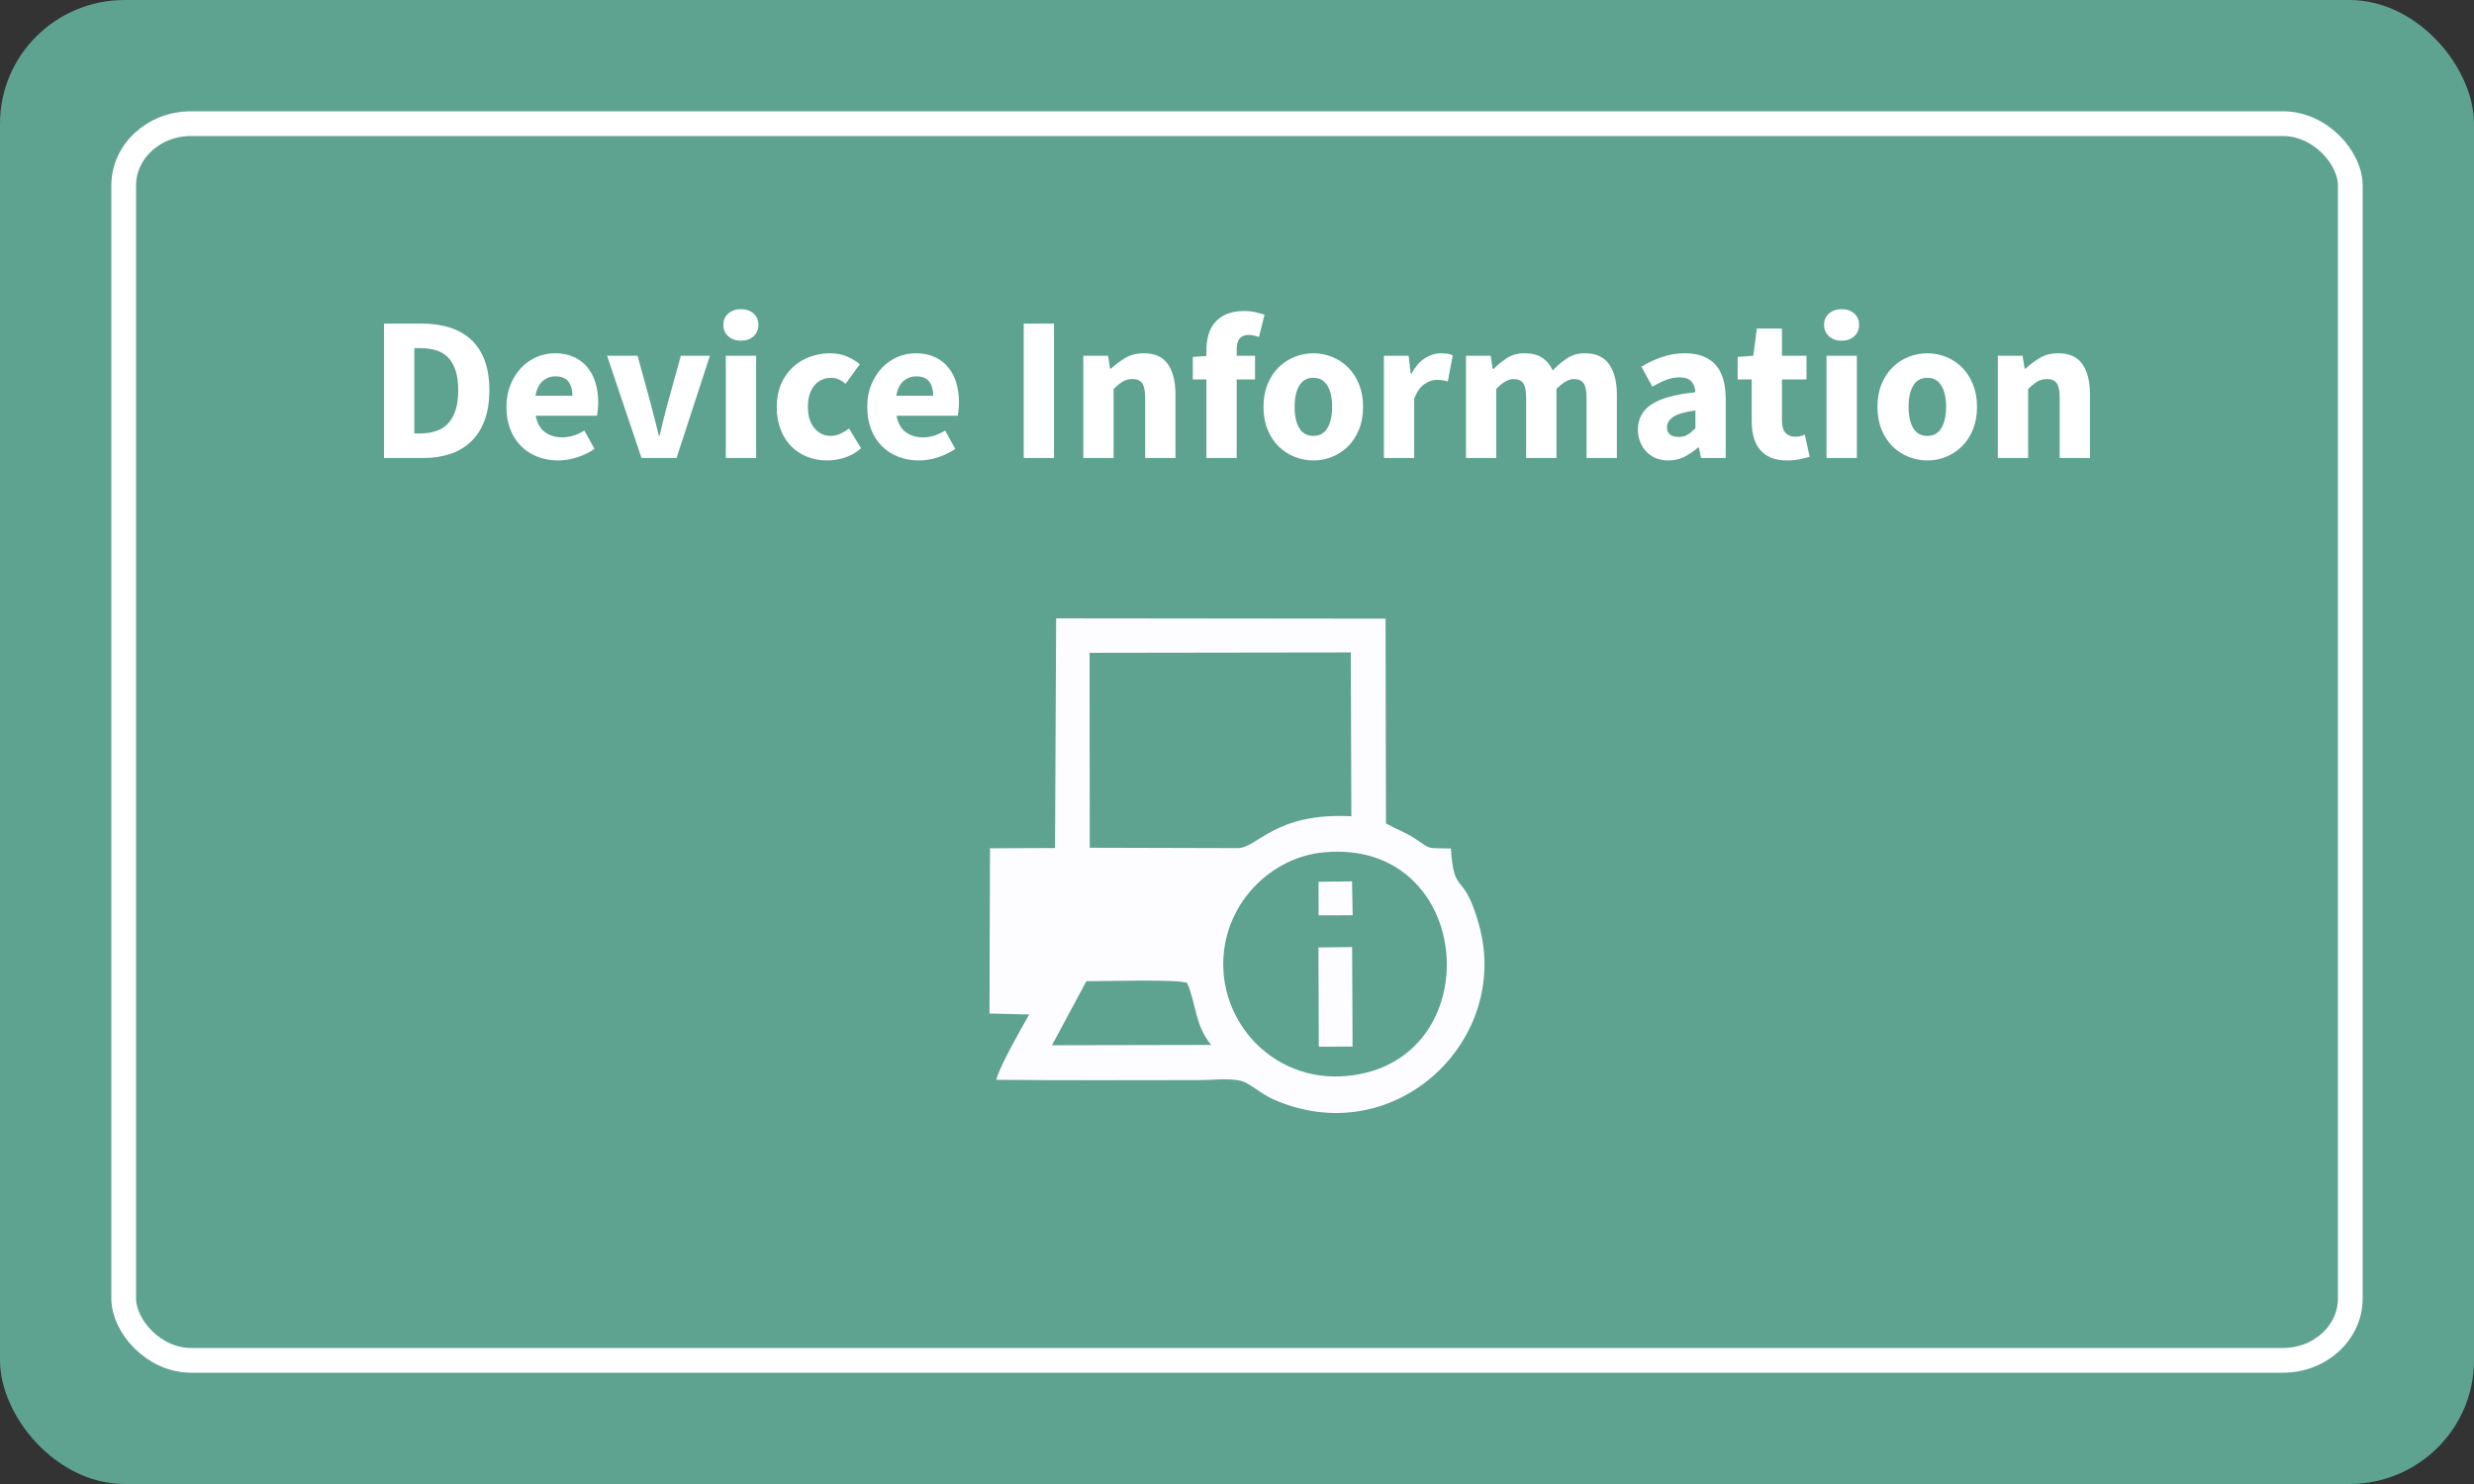 <?xml version="1.0" encoding="UTF-8"?>
<!DOCTYPE svg PUBLIC "-//W3C//DTD SVG 1.1//EN" "http://www.w3.org/Graphics/SVG/1.1/DTD/svg11.dtd">
<!-- Creator: CorelDRAW X7 -->
<svg xmlns="http://www.w3.org/2000/svg" xml:space="preserve" width="1000px" height="600px" version="1.1" shape-rendering="geometricPrecision" text-rendering="geometricPrecision" image-rendering="optimizeQuality" fill-rule="evenodd" clip-rule="evenodd"
viewBox="0 0 1000 600"
 xmlns:xlink="http://www.w3.org/1999/xlink">
 <rect x="0" y="0" width="1000" height="600" fill="#333333" stroke="none"/>
 <g id="Layer_x0020_2">
  <g id="_1991234621648">
   <rect fill="#5EA290" width="1000" height="600" rx="50.37" ry="50"/>
   <rect fill="none" stroke="white" stroke-width="10" x="50" y="50" width="900" height="500" rx="27.2" ry="25"/>
  </g>
 </g>
 <g id="Layer_x0020_1">
  <path fill="white" fill-rule="nonzero" d="M155.22 130.83l15.33 0c4.16,0 7.91,0.53 11.25,1.59 3.33,1.05 6.19,2.68 8.58,4.87 2.39,2.2 4.22,4.99 5.5,8.38 1.28,3.39 1.92,7.41 1.92,12.08 0,4.67 -0.64,8.72 -1.92,12.17 -1.28,3.44 -3.08,6.29 -5.42,8.54 -2.33,2.25 -5.12,3.93 -8.37,5.04 -3.25,1.11 -6.87,1.67 -10.87,1.67l-16 0 0 -54.34zm14.58 44.42c2.33,0 4.44,-0.31 6.33,-0.92 1.89,-0.61 3.5,-1.59 4.84,-2.96 1.33,-1.36 2.37,-3.15 3.12,-5.37 0.75,-2.22 1.12,-4.97 1.12,-8.25 0,-3.22 -0.37,-5.93 -1.12,-8.13 -0.75,-2.19 -1.79,-3.94 -3.12,-5.25 -1.34,-1.3 -2.95,-2.23 -4.84,-2.79 -1.89,-0.55 -4,-0.83 -6.33,-0.83l-2.33 0 0 34.5 2.33 0z"/>
  <path id="1" fill="white" fill-rule="nonzero" d="M225.63 186.17c-2.94,0 -5.69,-0.49 -8.25,-1.46 -2.56,-0.98 -4.78,-2.39 -6.67,-4.25 -1.88,-1.86 -3.36,-4.13 -4.41,-6.79 -1.06,-2.67 -1.59,-5.73 -1.59,-9.17 0,-3.33 0.56,-6.35 1.67,-9.04 1.11,-2.7 2.57,-4.97 4.38,-6.84 1.8,-1.86 3.87,-3.29 6.2,-4.29 2.34,-1 4.75,-1.5 7.25,-1.5 2.95,0 5.52,0.5 7.71,1.5 2.2,1 4.03,2.39 5.5,4.17 1.47,1.78 2.57,3.87 3.29,6.29 0.73,2.42 1.09,5.04 1.09,7.88 0,1.11 -0.06,2.16 -0.17,3.16 -0.11,1 -0.22,1.75 -0.33,2.25l-24.75 0c0.55,3 1.79,5.21 3.71,6.63 1.91,1.41 4.26,2.12 7.04,2.12 2.94,0 5.91,-0.91 8.91,-2.75l4.09 7.42c-2.11,1.44 -4.46,2.58 -7.04,3.41 -2.59,0.84 -5.13,1.26 -7.63,1.26zm5.75 -26.17c0,-2.33 -0.53,-4.22 -1.58,-5.67 -1.06,-1.44 -2.84,-2.16 -5.34,-2.16 -1.94,0 -3.65,0.64 -5.12,1.91 -1.47,1.28 -2.43,3.25 -2.88,5.92l14.92 0z"/>
  <path id="2" fill="white" fill-rule="nonzero" d="M245.38 143.83l12.33 0 5.34 19.5c0.55,2.06 1.09,4.16 1.62,6.29 0.53,2.14 1.07,4.3 1.63,6.46l0.33 0c0.5,-2.16 1.01,-4.32 1.54,-6.46 0.53,-2.13 1.07,-4.23 1.63,-6.29l5.41 -19.5 11.75 0 -13.5 41.34 -14.16 0 -13.92 -41.34z"/>
  <path id="3" fill="white" fill-rule="nonzero" d="M293.38 143.83l12.25 0 0 41.34 -12.25 0 0 -41.34zm6.08 -6.08c-2.05,0 -3.75,-0.6 -5.08,-1.79 -1.33,-1.2 -2,-2.74 -2,-4.63 0,-1.89 0.67,-3.41 2,-4.58 1.33,-1.17 3.03,-1.75 5.08,-1.75 2.11,0 3.82,0.58 5.13,1.75 1.3,1.17 1.96,2.69 1.96,4.58 0,1.89 -0.66,3.43 -1.96,4.63 -1.31,1.19 -3.02,1.79 -5.13,1.79z"/>
  <path id="4" fill="white" fill-rule="nonzero" d="M334.38 186.17c-2.89,0 -5.57,-0.49 -8.04,-1.46 -2.47,-0.98 -4.63,-2.38 -6.46,-4.21 -1.83,-1.83 -3.28,-4.1 -4.33,-6.79 -1.06,-2.7 -1.59,-5.77 -1.59,-9.21 0,-3.45 0.59,-6.51 1.75,-9.21 1.17,-2.69 2.74,-4.96 4.71,-6.79 1.97,-1.83 4.27,-3.24 6.88,-4.21 2.61,-0.97 5.33,-1.46 8.16,-1.46 2.56,0 4.82,0.42 6.79,1.25 1.98,0.84 3.74,1.89 5.3,3.17l-5.75 7.92c-1.95,-1.61 -3.81,-2.42 -5.59,-2.42 -3,0 -5.36,1.05 -7.08,3.17 -1.72,2.11 -2.58,4.97 -2.58,8.58 0,3.61 0.87,6.47 2.62,8.58 1.75,2.11 3.96,3.17 6.63,3.17 1.33,0 2.62,-0.29 3.87,-0.88 1.25,-0.58 2.43,-1.29 3.54,-2.12l4.84 8c-2.06,1.78 -4.28,3.04 -6.67,3.79 -2.39,0.75 -4.72,1.13 -7,1.13z"/>
  <path id="5" fill="white" fill-rule="nonzero" d="M371.46 186.17c-2.94,0 -5.69,-0.49 -8.25,-1.46 -2.55,-0.98 -4.78,-2.39 -6.66,-4.25 -1.89,-1.86 -3.37,-4.13 -4.42,-6.79 -1.06,-2.67 -1.58,-5.73 -1.58,-9.17 0,-3.33 0.55,-6.35 1.66,-9.04 1.11,-2.7 2.57,-4.97 4.38,-6.84 1.8,-1.86 3.87,-3.29 6.2,-4.29 2.34,-1 4.76,-1.5 7.26,-1.5 2.94,0 5.51,0.5 7.7,1.5 2.2,1 4.03,2.39 5.5,4.17 1.48,1.78 2.57,3.87 3.29,6.29 0.73,2.42 1.09,5.04 1.09,7.88 0,1.11 -0.06,2.16 -0.17,3.16 -0.11,1 -0.22,1.75 -0.33,2.25l-24.75 0c0.55,3 1.79,5.21 3.71,6.63 1.91,1.41 4.26,2.12 7.04,2.12 2.94,0 5.91,-0.91 8.91,-2.75l4.09 7.42c-2.11,1.44 -4.46,2.58 -7.04,3.41 -2.59,0.84 -5.13,1.26 -7.63,1.26zm5.75 -26.17c0,-2.33 -0.53,-4.22 -1.58,-5.67 -1.06,-1.44 -2.83,-2.16 -5.34,-2.16 -1.94,0 -3.65,0.64 -5.12,1.91 -1.47,1.28 -2.43,3.25 -2.87,5.92l14.91 0z"/>
  <polygon id="6" fill="white" fill-rule="nonzero" points="413.79,130.83 426.04,130.83 426.04,185.17 413.79,185.17 "/>
  <path id="7" fill="white" fill-rule="nonzero" d="M437.88 143.83l10 0 0.83 5.25 0.33 0c1.78,-1.66 3.73,-3.12 5.84,-4.37 2.11,-1.25 4.58,-1.88 7.41,-1.88 4.5,0 7.77,1.47 9.79,4.42 2.03,2.94 3.05,7.03 3.05,12.25l0 25.67 -12.25 0 0 -24.09c0,-3 -0.41,-5.05 -1.21,-6.16 -0.81,-1.12 -2.1,-1.67 -3.88,-1.67 -1.55,0 -2.88,0.35 -4,1.04 -1.11,0.7 -2.33,1.68 -3.66,2.96l0 27.92 -12.25 0 0 -41.34z"/>
  <path id="8" fill="white" fill-rule="nonzero" d="M508.88 136.25c-1.56,-0.56 -2.98,-0.83 -4.25,-0.83 -1.5,0 -2.67,0.45 -3.5,1.37 -0.84,0.92 -1.25,2.43 -1.25,4.54l0 2.5 7.41 0 0 9.59 -7.41 0 0 31.75 -12.25 0 0 -31.75 -5.5 0 0 -9.09 5.5 -0.41 0 -2.25c0,-2.17 0.26,-4.23 0.79,-6.17 0.53,-1.94 1.4,-3.64 2.62,-5.08 1.22,-1.45 2.81,-2.59 4.75,-3.42 1.95,-0.83 4.31,-1.25 7.09,-1.25 1.72,0 3.29,0.17 4.71,0.5 1.41,0.33 2.59,0.67 3.54,1l-2.25 9z"/>
  <path id="9" fill="white" fill-rule="nonzero" d="M530.88 186.17c-2.62,0 -5.14,-0.49 -7.59,-1.46 -2.44,-0.98 -4.6,-2.38 -6.46,-4.21 -1.86,-1.83 -3.34,-4.1 -4.45,-6.79 -1.12,-2.7 -1.67,-5.77 -1.67,-9.21 0,-3.45 0.55,-6.51 1.67,-9.21 1.11,-2.69 2.59,-4.96 4.45,-6.79 1.86,-1.83 4.02,-3.24 6.46,-4.21 2.45,-0.97 4.97,-1.46 7.59,-1.46 2.61,0 5.12,0.49 7.54,1.46 2.41,0.97 4.55,2.38 6.41,4.21 1.86,1.83 3.35,4.1 4.46,6.79 1.11,2.7 1.67,5.76 1.67,9.21 0,3.44 -0.56,6.51 -1.67,9.21 -1.11,2.69 -2.6,4.96 -4.46,6.79 -1.86,1.83 -4,3.23 -6.41,4.21 -2.42,0.97 -4.93,1.46 -7.54,1.46zm0 -9.92c2.5,0 4.38,-1.06 5.66,-3.17 1.28,-2.11 1.92,-4.97 1.92,-8.58 0,-3.61 -0.64,-6.47 -1.92,-8.58 -1.28,-2.12 -3.16,-3.17 -5.66,-3.17 -2.56,0 -4.46,1.05 -5.71,3.17 -1.25,2.11 -1.88,4.97 -1.88,8.58 0,3.61 0.63,6.47 1.88,8.58 1.25,2.11 3.15,3.17 5.71,3.17z"/>
  <path id="10" fill="white" fill-rule="nonzero" d="M559.37 143.83l10 0 0.84 7.25 0.33 0c1.5,-2.83 3.31,-4.91 5.42,-6.25 2.11,-1.33 4.22,-2 6.33,-2 1.17,0 2.12,0.07 2.87,0.21 0.75,0.14 1.44,0.35 2.05,0.63l-2 10.58c-0.78,-0.22 -1.5,-0.39 -2.17,-0.5 -0.67,-0.11 -1.44,-0.17 -2.33,-0.17 -1.56,0 -3.18,0.56 -4.88,1.67 -1.69,1.11 -3.1,3.08 -4.21,5.92l0 24 -12.25 0 0 -41.34z"/>
  <path id="11" fill="white" fill-rule="nonzero" d="M592.54 143.83l10 0 0.83 5.34 0.34 0c1.72,-1.73 3.55,-3.21 5.5,-4.46 1.94,-1.25 4.27,-1.88 7,-1.88 2.94,0 5.31,0.6 7.12,1.79 1.81,1.2 3.24,2.91 4.29,5.13 1.83,-1.89 3.77,-3.51 5.79,-4.88 2.03,-1.36 4.43,-2.04 7.21,-2.04 4.45,0 7.71,1.49 9.79,4.46 2.09,2.97 3.13,7.04 3.13,12.21l0 25.67 -12.25 0 0 -24.09c0,-3 -0.4,-5.05 -1.21,-6.16 -0.81,-1.12 -2.1,-1.67 -3.88,-1.67 -2.05,0 -4.41,1.33 -7.08,4l0 27.92 -12.25 0 0 -24.09c0,-3 -0.4,-5.05 -1.21,-6.16 -0.8,-1.12 -2.09,-1.67 -3.87,-1.67 -2.11,0 -4.45,1.33 -7,4l0 27.92 -12.25 0 0 -41.34z"/>
  <path id="12" fill="white" fill-rule="nonzero" d="M674.37 186.17c-1.89,0 -3.6,-0.32 -5.12,-0.96 -1.53,-0.64 -2.82,-1.53 -3.88,-2.67 -1.05,-1.14 -1.87,-2.46 -2.46,-3.96 -0.58,-1.5 -0.87,-3.14 -0.87,-4.91 0,-4.34 1.83,-7.73 5.5,-10.17 3.66,-2.45 9.58,-4.08 17.75,-4.92 -0.11,-1.83 -0.66,-3.29 -1.63,-4.37 -0.97,-1.09 -2.59,-1.63 -4.87,-1.63 -1.78,0 -3.54,0.34 -5.29,1 -1.75,0.67 -3.63,1.59 -5.63,2.75l-4.41 -8.08c2.66,-1.61 5.45,-2.92 8.37,-3.92 2.92,-1 6.01,-1.5 9.29,-1.5 5.33,0 9.4,1.52 12.21,4.54 2.81,3.03 4.21,7.74 4.21,14.13l0 23.67 -10 0 -0.84 -4.25 -0.33 0c-1.78,1.55 -3.64,2.81 -5.58,3.79 -1.95,0.97 -4.09,1.46 -6.42,1.46zm4.17 -9.51c1.39,0 2.58,-0.3 3.58,-0.91 1,-0.61 2.06,-1.47 3.17,-2.58l0 -7.25c-4.34,0.61 -7.34,1.5 -9,2.66 -1.67,1.17 -2.5,2.56 -2.5,4.17 0,1.33 0.43,2.32 1.29,2.96 0.86,0.64 2.01,0.95 3.46,0.95z"/>
  <path id="13" fill="white" fill-rule="nonzero" d="M722.29 186.17c-2.56,0 -4.74,-0.39 -6.54,-1.17 -1.81,-0.78 -3.28,-1.86 -4.42,-3.25 -1.14,-1.39 -1.97,-3.07 -2.5,-5.04 -0.53,-1.98 -0.79,-4.16 -0.79,-6.54l0 -16.75 -5.67 0 0 -9.09 6.33 -0.5 1.42 -11 10.17 0 0 11 9.91 0 0 9.59 -9.91 0 0 16.58c0,2.33 0.48,4.01 1.46,5.04 0.97,1.03 2.26,1.54 3.87,1.54 0.67,0 1.35,-0.08 2.04,-0.25 0.7,-0.16 1.32,-0.36 1.88,-0.58l1.91 8.92c-1.11,0.33 -2.41,0.66 -3.91,0.99 -1.5,0.34 -3.25,0.51 -5.25,0.51z"/>
  <path id="14" fill="white" fill-rule="nonzero" d="M738.29 143.83l12.25 0 0 41.34 -12.25 0 0 -41.34zm6.08 -6.08c-2.06,0 -3.75,-0.6 -5.08,-1.79 -1.34,-1.2 -2,-2.74 -2,-4.63 0,-1.89 0.66,-3.41 2,-4.58 1.33,-1.17 3.02,-1.75 5.08,-1.75 2.11,0 3.82,0.58 5.13,1.75 1.3,1.17 1.95,2.69 1.95,4.58 0,1.89 -0.65,3.43 -1.95,4.63 -1.31,1.19 -3.02,1.79 -5.13,1.79z"/>
  <path id="15" fill="white" fill-rule="nonzero" d="M779.04 186.17c-2.62,0 -5.14,-0.49 -7.59,-1.46 -2.44,-0.98 -4.6,-2.38 -6.46,-4.21 -1.86,-1.83 -3.34,-4.1 -4.45,-6.79 -1.12,-2.7 -1.67,-5.77 -1.67,-9.21 0,-3.45 0.55,-6.51 1.67,-9.21 1.11,-2.69 2.59,-4.96 4.45,-6.79 1.86,-1.83 4.02,-3.24 6.46,-4.21 2.45,-0.97 4.97,-1.46 7.59,-1.46 2.61,0 5.12,0.49 7.54,1.46 2.41,0.97 4.55,2.38 6.41,4.21 1.87,1.83 3.35,4.1 4.46,6.79 1.11,2.7 1.67,5.76 1.67,9.21 0,3.44 -0.56,6.51 -1.67,9.21 -1.11,2.69 -2.59,4.96 -4.46,6.79 -1.86,1.83 -4,3.23 -6.41,4.21 -2.42,0.97 -4.93,1.46 -7.54,1.46zm0 -9.92c2.5,0 4.38,-1.06 5.66,-3.17 1.28,-2.11 1.92,-4.97 1.92,-8.58 0,-3.61 -0.64,-6.47 -1.92,-8.58 -1.28,-2.12 -3.16,-3.17 -5.66,-3.17 -2.56,0 -4.46,1.05 -5.71,3.17 -1.25,2.11 -1.88,4.97 -1.88,8.58 0,3.61 0.63,6.47 1.88,8.58 1.25,2.11 3.15,3.17 5.71,3.17z"/>
  <path id="16" fill="white" fill-rule="nonzero" d="M807.53 143.83l10 0 0.84 5.25 0.33 0c1.78,-1.66 3.72,-3.12 5.83,-4.37 2.11,-1.25 4.59,-1.88 7.42,-1.88 4.5,0 7.76,1.47 9.79,4.42 2.03,2.94 3.04,7.03 3.04,12.25l0 25.67 -12.25 0 0 -24.09c0,-3 -0.4,-5.05 -1.2,-6.16 -0.81,-1.12 -2.1,-1.67 -3.88,-1.67 -1.56,0 -2.89,0.35 -4,1.04 -1.11,0.7 -2.33,1.68 -3.67,2.96l0 27.92 -12.25 0 0 -41.34z"/>
  <g id="_1991234618352">
   <path fill="#FDFDFF" d="M439.13 396.71c5.23,0.09 39.06,-0.98 40.77,0.83 3.83,9.2 2.98,16.64 9.65,24.94l-64.34 0.13 13.92 -25.9zm55.53 -2.41c-2.55,-26.03 17.27,-47.6 40.56,-49.71 61.38,-5.57 67.37,85.13 9.07,90.44 -26.85,2.44 -47.36,-17.51 -49.63,-40.73zm-54.25 -130.36l105.59 -0.15 0.22 66.25c-30.77,-1.7 -38.1,12.89 -45.94,12.87l-59.8 -0.16 -0.07 -78.81zm-13.96 78.93l-26.29 0.11 -0.2 66.8 16.05 0.39c-3.23,5.71 -11.72,20.41 -13.33,26.4 27.41,0.3 54.91,0.12 82.33,0.12 5.85,0 14.71,-1.2 18.88,1.22 4.93,2.87 6.74,4.98 12.98,7.49 47.83,19.23 94.04,-25.13 80.9,-71.69 -6.33,-22.46 -9.96,-10.62 -11.32,-30.65 -10.69,-0.34 -7.36,0.66 -14.51,-4.03 -3.72,-2.44 -7.82,-3.89 -11.72,-6.11l-0.17 -82.78 -133.15 -0.14 -0.45 92.87z"/>
   <polygon fill="#FDFDFF" points="533.07,423.18 546.71,423.14 546.54,382.91 532.92,383.07 "/>
   <polygon fill="#FDFDFF" points="532.98,370.08 546.74,370.06 546.5,356.35 532.97,356.51 "/>
  </g>
 </g>
</svg>
